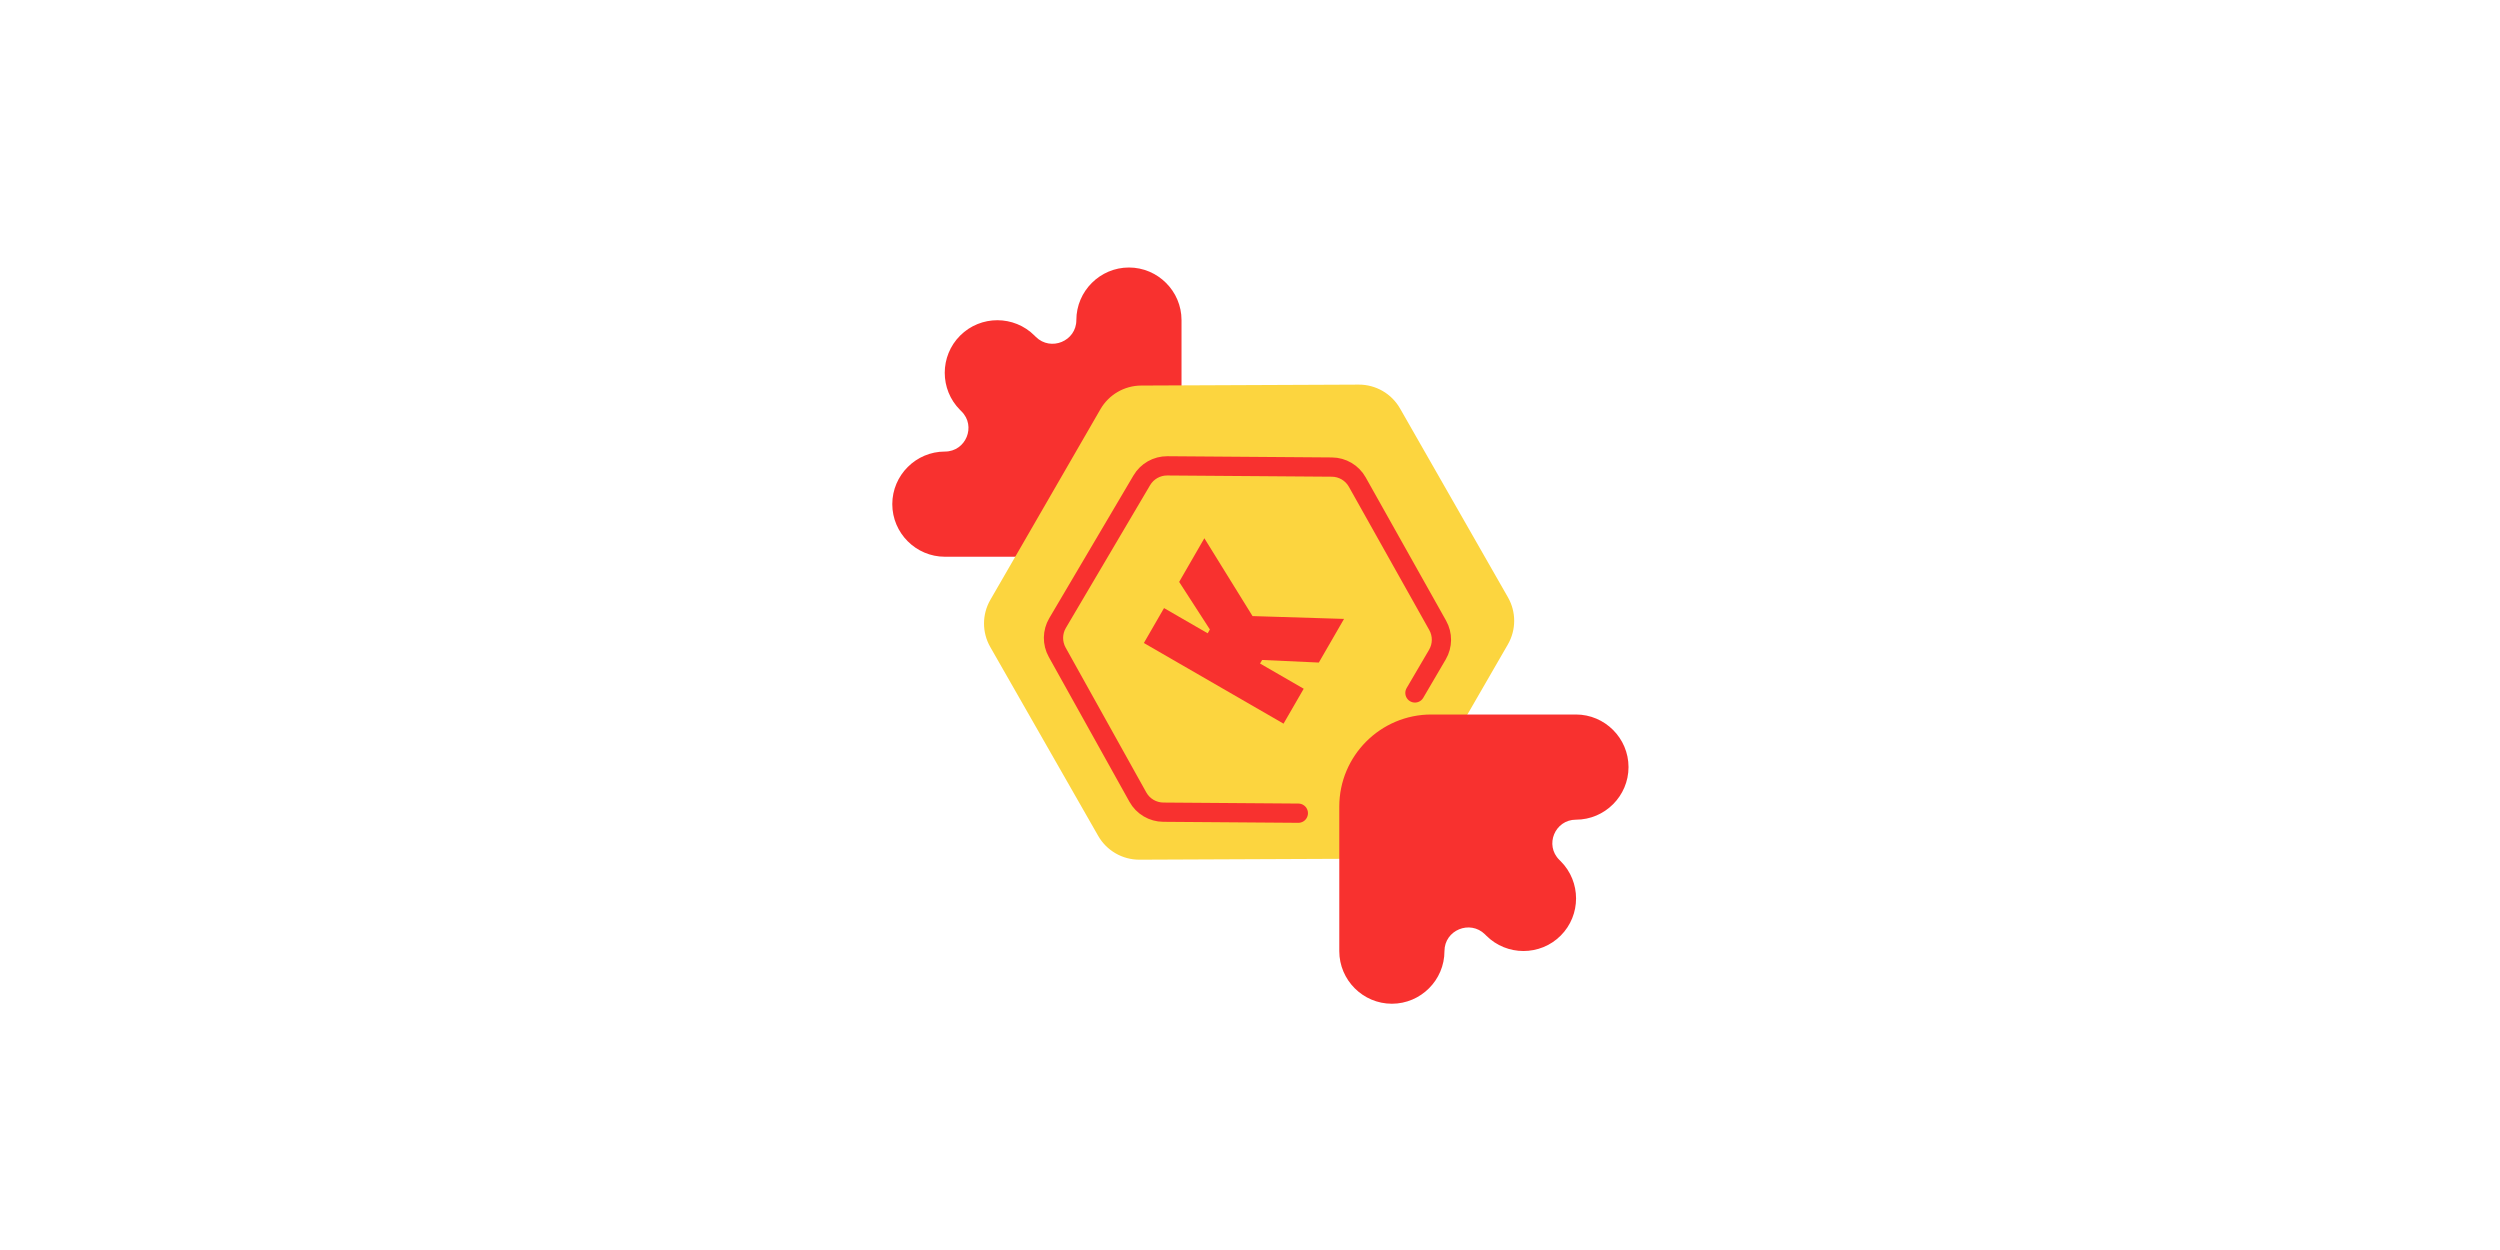 <svg width="100%" height="100%" viewBox="0 0 1024 512" version="1.1" xmlns="http://www.w3.org/2000/svg" xmlns:xlink="http://www.w3.org/1999/xlink" xml:space="preserve" xmlns:serif="http://www.serif.com/" style="fill-rule:evenodd;clip-rule:evenodd;stroke-linecap:round;stroke-linejoin:round;stroke-miterlimit:1.5;">
    <g transform="matrix(10.77,0,0,10.77,-13273,-7494.05)">
        <g transform="matrix(1,0,0,1,1264.34,704)">
            <path d="M13,4C13,2.9 12.1,2 11,2C9.9,2 9,2.9 9,4C9,4.8 8.03,5.2 7.46,4.64L7.41,4.59C6.63,3.81 5.36,3.81 4.58,4.59C3.8,5.37 3.8,6.64 4.58,7.42L4.63,7.47C5.2,8.03 4.8,9 4,9C2.9,9 2,9.9 2,11C2,12.1 2.9,13 4,13L13,13L13,4Z" style="fill:rgb(248,49,47);fill-rule:nonzero;"/>
        </g>
        <g transform="matrix(0.994,0.574,-0.574,0.994,457.305,-708.148)">
            <g transform="matrix(0.433,0,0,0.433,1234.8,709.606)">
                <path d="M16.176,1.064C17.303,0.407 18.697,0.407 19.824,1.064C23.285,3.082 30.764,7.444 34.203,9.45C35.316,10.099 36,11.29 36,12.578L36,29.422C36,30.71 35.316,31.901 34.203,32.55C30.764,34.556 23.285,38.918 19.824,40.936C18.697,41.593 17.303,41.593 16.176,40.936C12.715,38.918 5.236,34.556 1.797,32.55C0.684,31.901 0,30.71 0,29.422L-0,12.578C0,11.29 0.684,10.099 1.797,9.45C5.236,7.444 12.715,3.082 16.176,1.064Z" style="fill:rgb(252,213,63);fill-rule:nonzero;"/>
            </g>
            <g transform="matrix(0.037,-0.021,0.021,0.037,1170.6,724.603)">
                <path d="M1579.65,863.09L1474.49,863.09C1466.25,863.09 1458.65,858.661 1454.59,851.495C1440.06,825.86 1405.36,764.63 1390.93,739.168C1386.92,732.102 1386.97,723.441 1391.04,716.415C1405.74,691.08 1441.09,630.132 1455.81,604.747C1459.9,597.693 1467.44,593.35 1475.6,593.35C1504.76,593.35 1574.51,593.35 1603.77,593.35C1611.98,593.35 1619.56,597.751 1623.63,604.881C1638.12,630.27 1672.66,690.746 1687.08,716.005C1691.11,723.06 1691.09,731.723 1687.04,738.763C1679.98,751.009 1669.76,768.766 1669.76,768.766" style="fill:none;stroke:rgb(248,49,47);stroke-width:15px;"/>
            </g>
            <g transform="matrix(0.334,-1.72995e-17,1.72995e-17,0.334,1236.58,711.689)">
                <path d="M26,21L21,23.59L21,24L26,24L26,28L10,28L10,24L15,24L15,23.563L10,21L10,16L18,20.297L26,16" style="fill:rgb(248,49,47);fill-rule:nonzero;"/>
            </g>
        </g>
        <g transform="matrix(1,0,0,1,1264.34,704)">
            <path d="M19,28C19,29.1 19.9,30 21,30C22.1,30 23,29.1 23,28C23,27.2 23.97,26.8 24.54,27.36L24.59,27.41C25.37,28.19 26.64,28.19 27.42,27.41C28.2,26.63 28.2,25.36 27.42,24.58L27.37,24.53C26.8,23.97 27.2,23 28,23C29.1,23 30,22.1 30,21C30,19.9 29.1,19 28,19L22.5,19C20.57,19 19,20.57 19,22.5L19,28Z" style="fill:rgb(248,49,47);fill-rule:nonzero;"/>
        </g>
    </g>
</svg>
